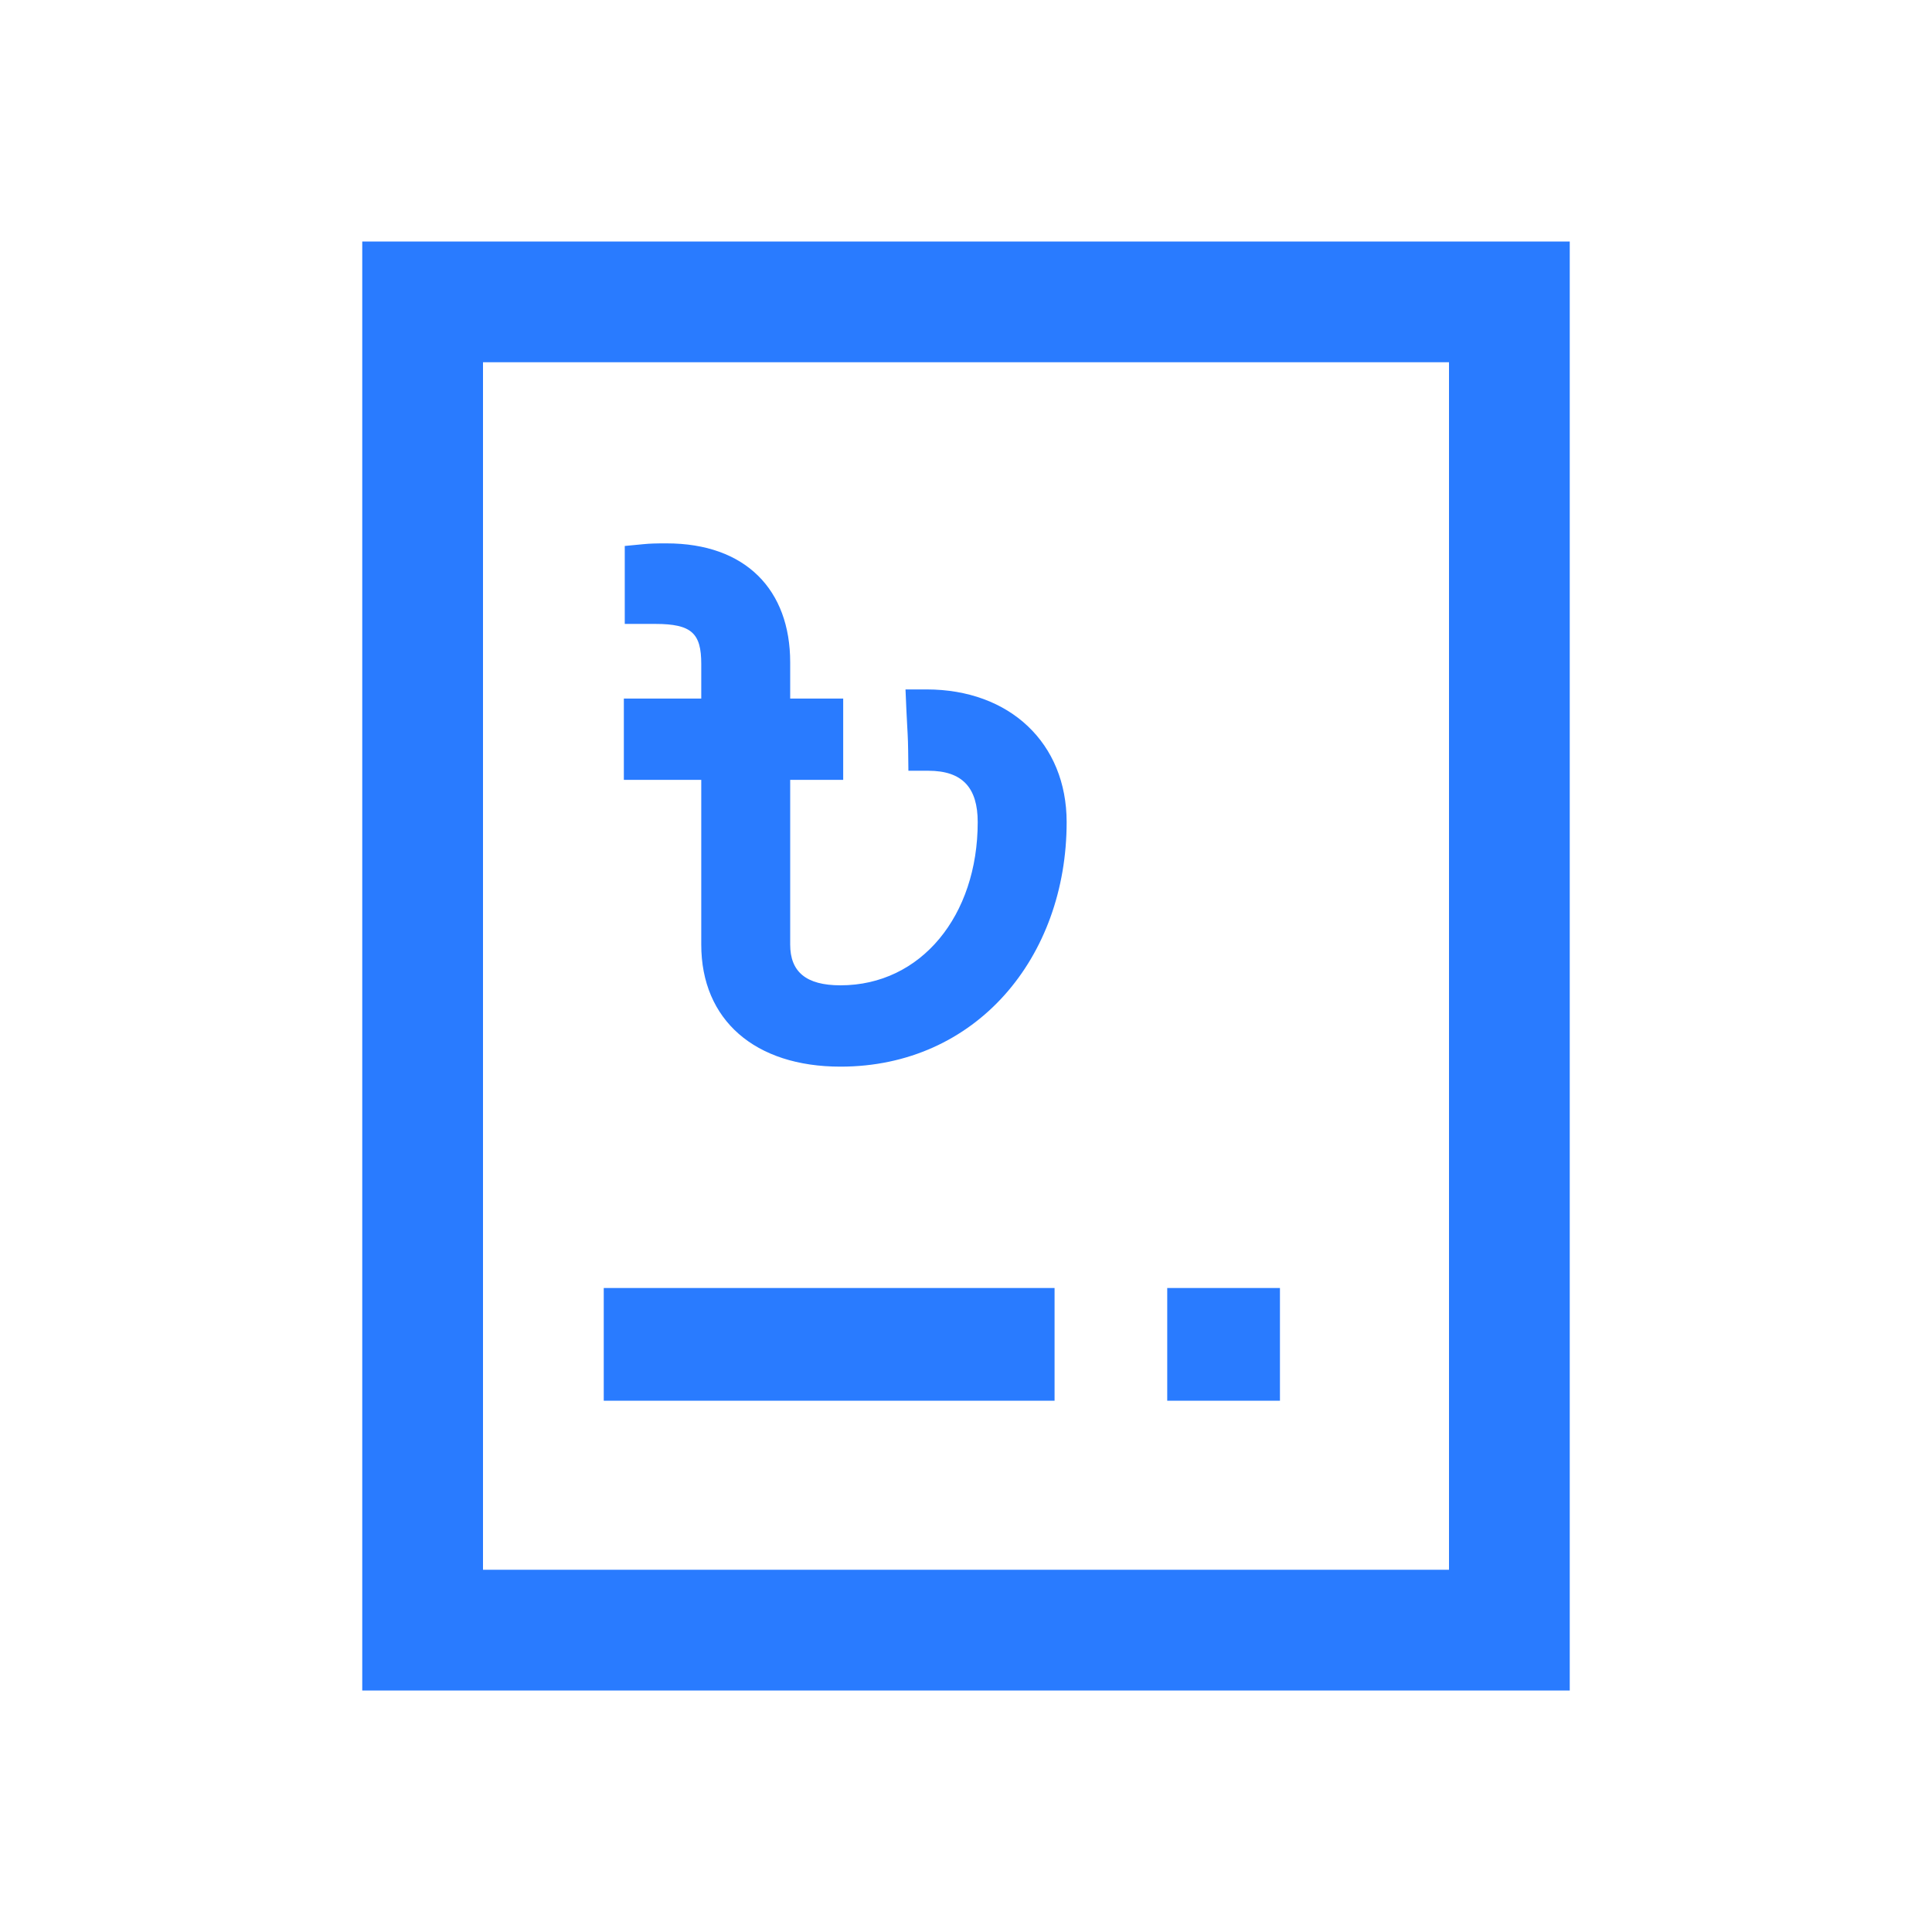 <svg width="32" height="32" viewBox="0 0 32 32" fill="none" xmlns="http://www.w3.org/2000/svg">
<path fill-rule="evenodd" clip-rule="evenodd" d="M26 28H6V4H26V28ZM24 26V6H8V26H24ZM19.333 21.333V23.2H21.2V21.333H19.333ZM17.467 21.333H10V23.2H17.467V21.333ZM13.921 16.32C13.351 16.32 13.088 16.096 13.088 15.645V12.917H13.966V11.57H13.088V10.971C13.088 9.77 12.351 9 11.041 9C10.858 9 10.771 9.002 10.649 9.014L10.348 9.043V10.334H10.854C11.458 10.334 11.615 10.491 11.615 10.996V11.57H10.333V12.917H11.615V15.645C11.615 16.896 12.505 17.667 13.921 17.667C16.169 17.667 17.667 15.857 17.667 13.617C17.667 12.31 16.726 11.419 15.346 11.419H14.998L15.013 11.767C15.019 11.892 15.034 12.168 15.033 12.148C15.038 12.239 15.04 12.319 15.042 12.437L15.046 12.766H15.375C15.942 12.766 16.194 13.048 16.194 13.617C16.194 15.163 15.258 16.32 13.921 16.32Z" fill="#297BFF"/>
</svg>

